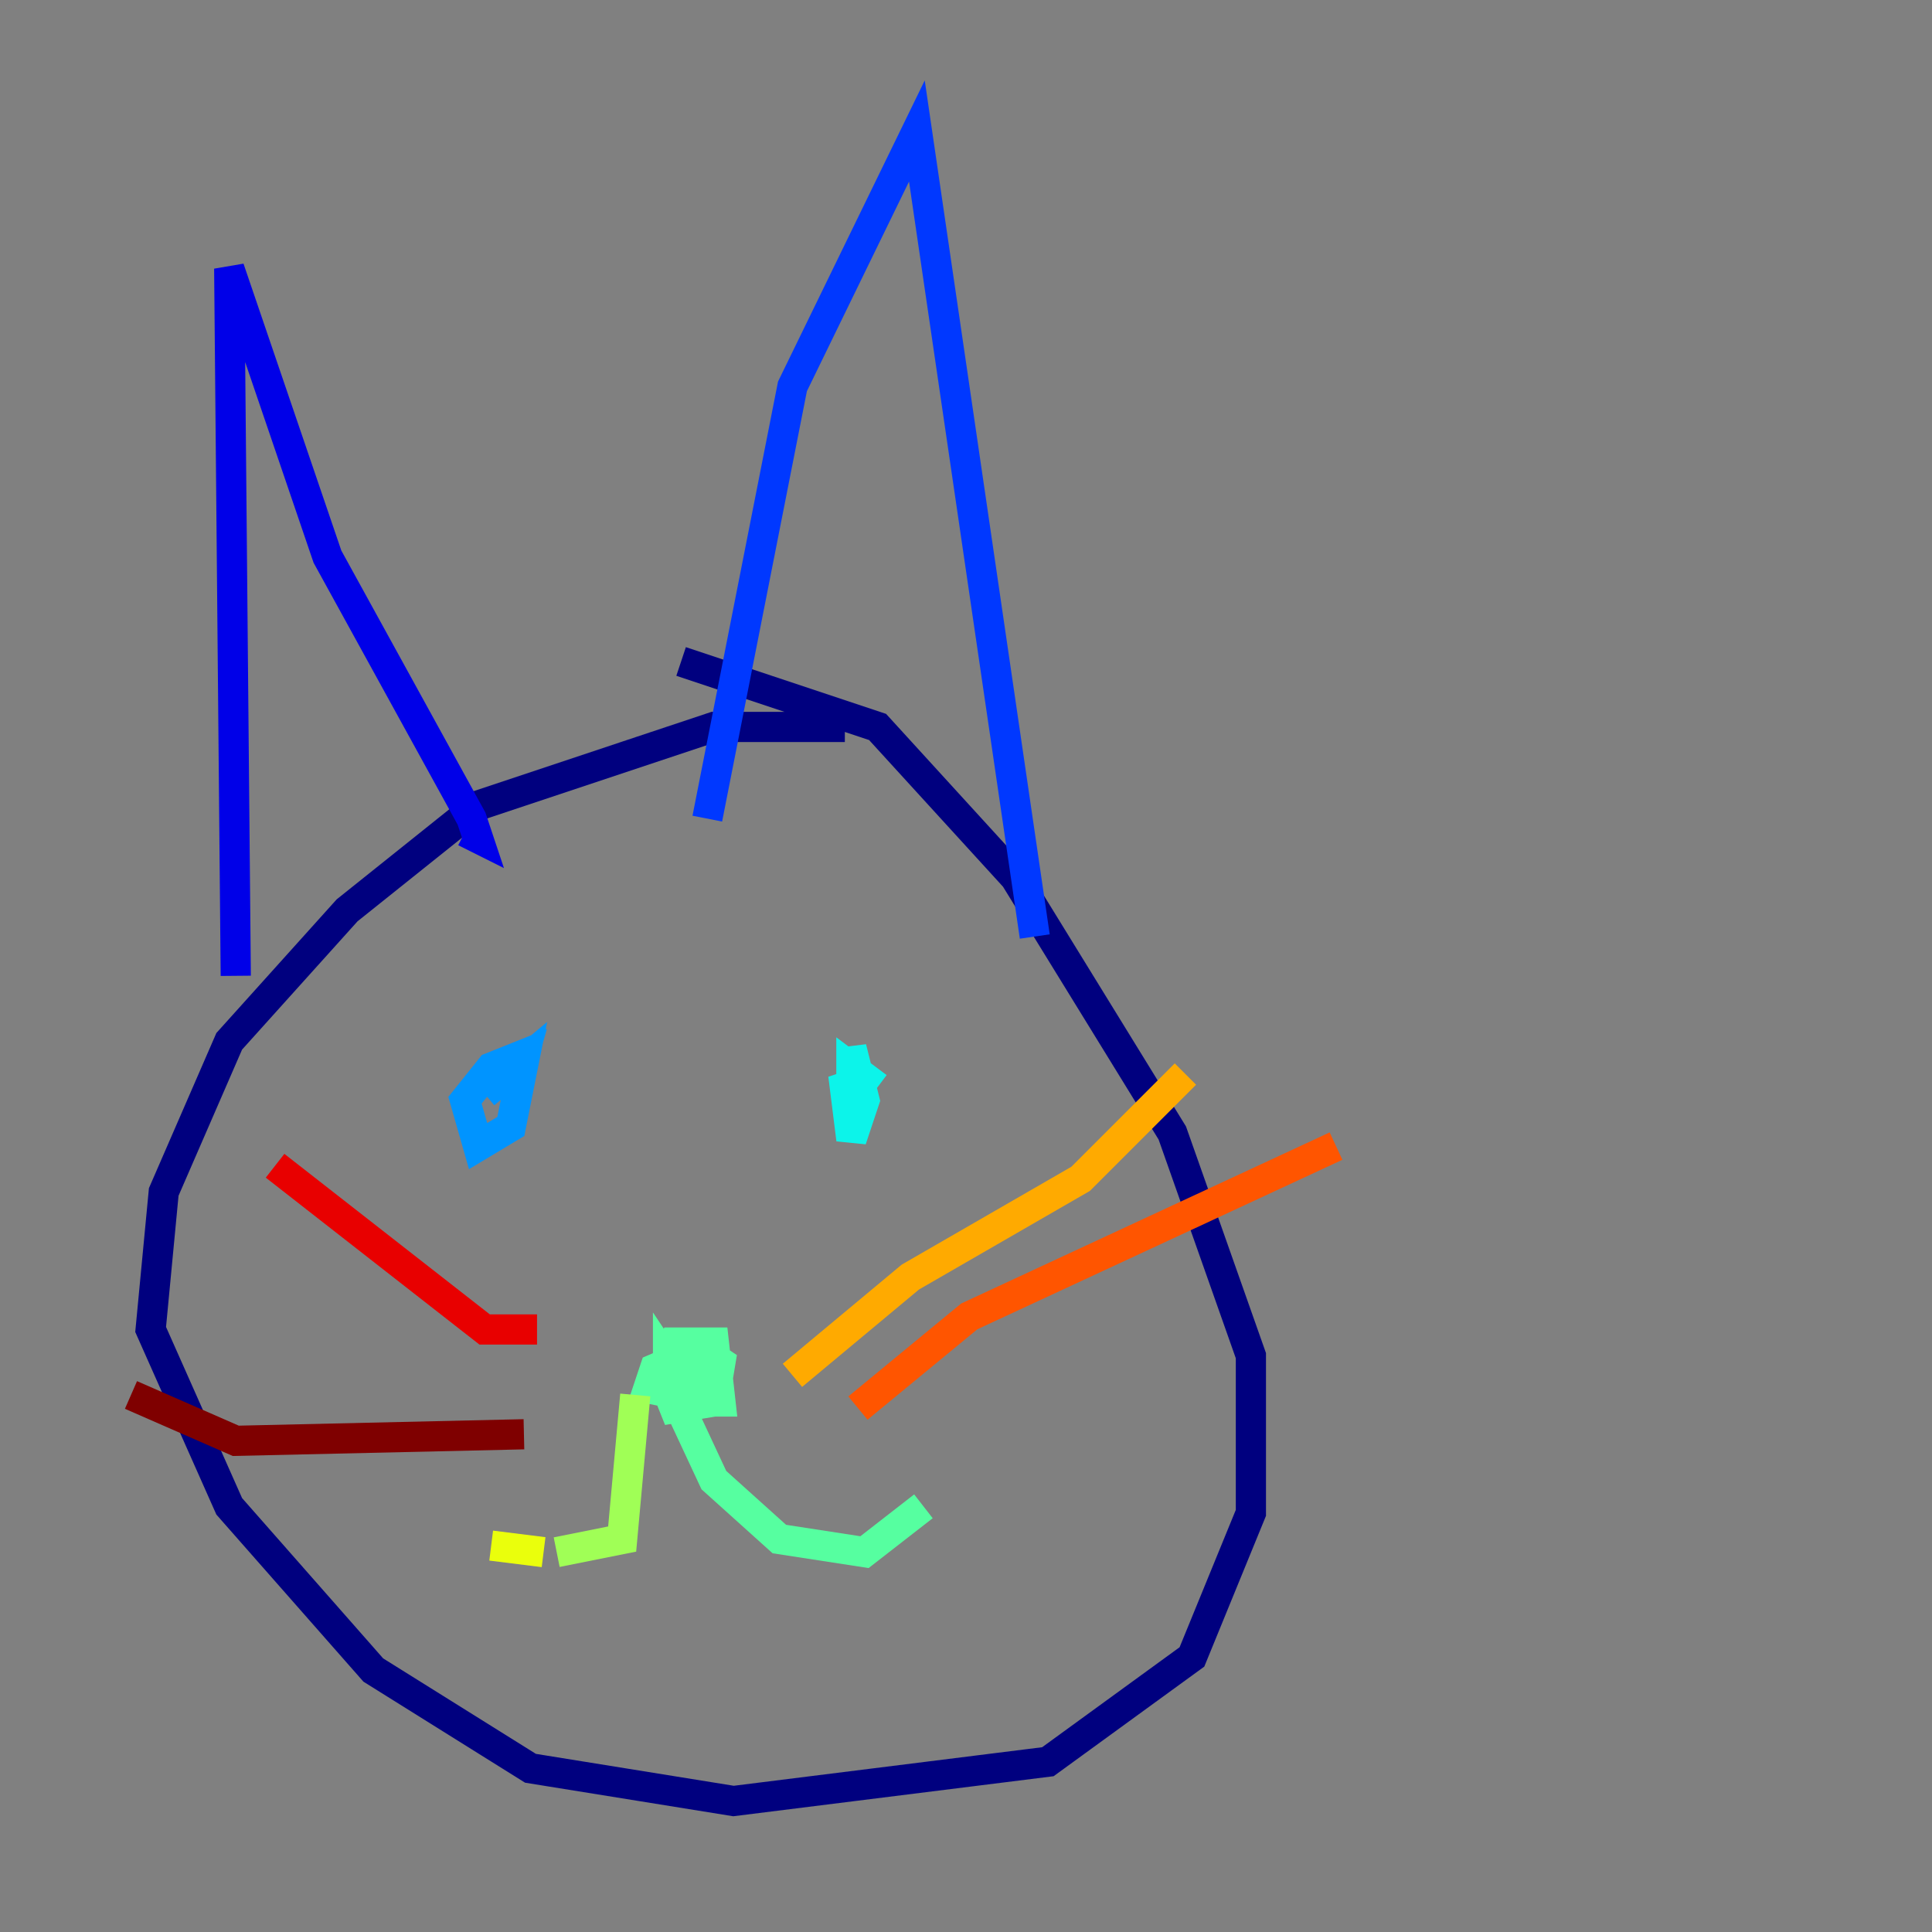 <?xml version="1.0" encoding="utf-8" ?>
<svg baseProfile="tiny" height="128" version="1.2" viewBox="0,0,128,128" width="128" xmlns="http://www.w3.org/2000/svg" xmlns:ev="http://www.w3.org/2001/xml-events" xmlns:xlink="http://www.w3.org/1999/xlink"><rect x="0" y="0" width="128" height="128" fill="#808080" stroke="none"/><defs /><polyline fill="none" points="55.973,48.163 47.295,48.163 31.675,53.37 22.997,60.312 15.186,68.99 10.848,78.969 9.98,88.081 15.186,99.797 24.732,110.644 35.146,117.153 48.597,119.322 69.424,116.719 78.969,109.776 82.875,100.231 82.875,89.817 77.668,75.064 67.254,58.142 58.142,48.163 45.125,43.824" stroke="#00007f" stroke-width="2" /><polyline fill="none" points="15.62,64.651 15.186,17.79 21.695,36.881 31.241,54.237 31.675,55.539 30.807,55.105" stroke="#0000e8" stroke-width="2" /><polyline fill="none" points="46.861,54.237 52.502,25.6 60.746,8.678 68.556,62.047" stroke="#0038ff" stroke-width="2" /><polyline fill="none" points="32.108,72.461 34.712,70.291 33.844,74.63 31.675,75.932 30.807,72.895 32.542,70.725 34.712,69.858 33.844,72.895" stroke="#0094ff" stroke-width="2" /><polyline fill="none" points="58.142,72.027 56.407,70.725 56.407,73.763 56.407,69.424 57.275,72.895 56.407,75.498 55.973,72.027 57.275,71.593" stroke="#0cf4ea" stroke-width="2" /><polyline fill="none" points="45.559,89.817 46.427,91.552 45.125,92.42 42.956,91.986 43.39,90.685 46.427,89.383 47.729,90.251 47.295,92.854 44.691,93.288 43.824,91.119 44.691,88.949 47.295,88.949 47.729,92.854 45.993,92.854 44.258,90.251 44.258,91.552 47.295,98.061 51.634,101.966 57.275,102.834 61.18,99.797" stroke="#56ffa0" stroke-width="2" /><polyline fill="none" points="42.088,92.42 41.22,101.966 36.881,102.834" stroke="#a0ff56" stroke-width="2" /><polyline fill="none" points="36.014,102.834 32.542,102.4" stroke="#eaff0c" stroke-width="2" /><polyline fill="none" points="52.502,91.119 60.312,84.61 71.593,78.102 78.536,71.159" stroke="#ffaa00" stroke-width="2" /><polyline fill="none" points="56.841,93.288 64.217,87.214 88.515,75.932" stroke="#ff5500" stroke-width="2" /><polyline fill="none" points="35.58,88.081 32.108,88.081 18.224,77.234" stroke="#e80000" stroke-width="2" /><polyline fill="none" points="34.712,95.024 15.62,95.458 8.678,92.42" stroke="#7f0000" stroke-width="2" /></svg>